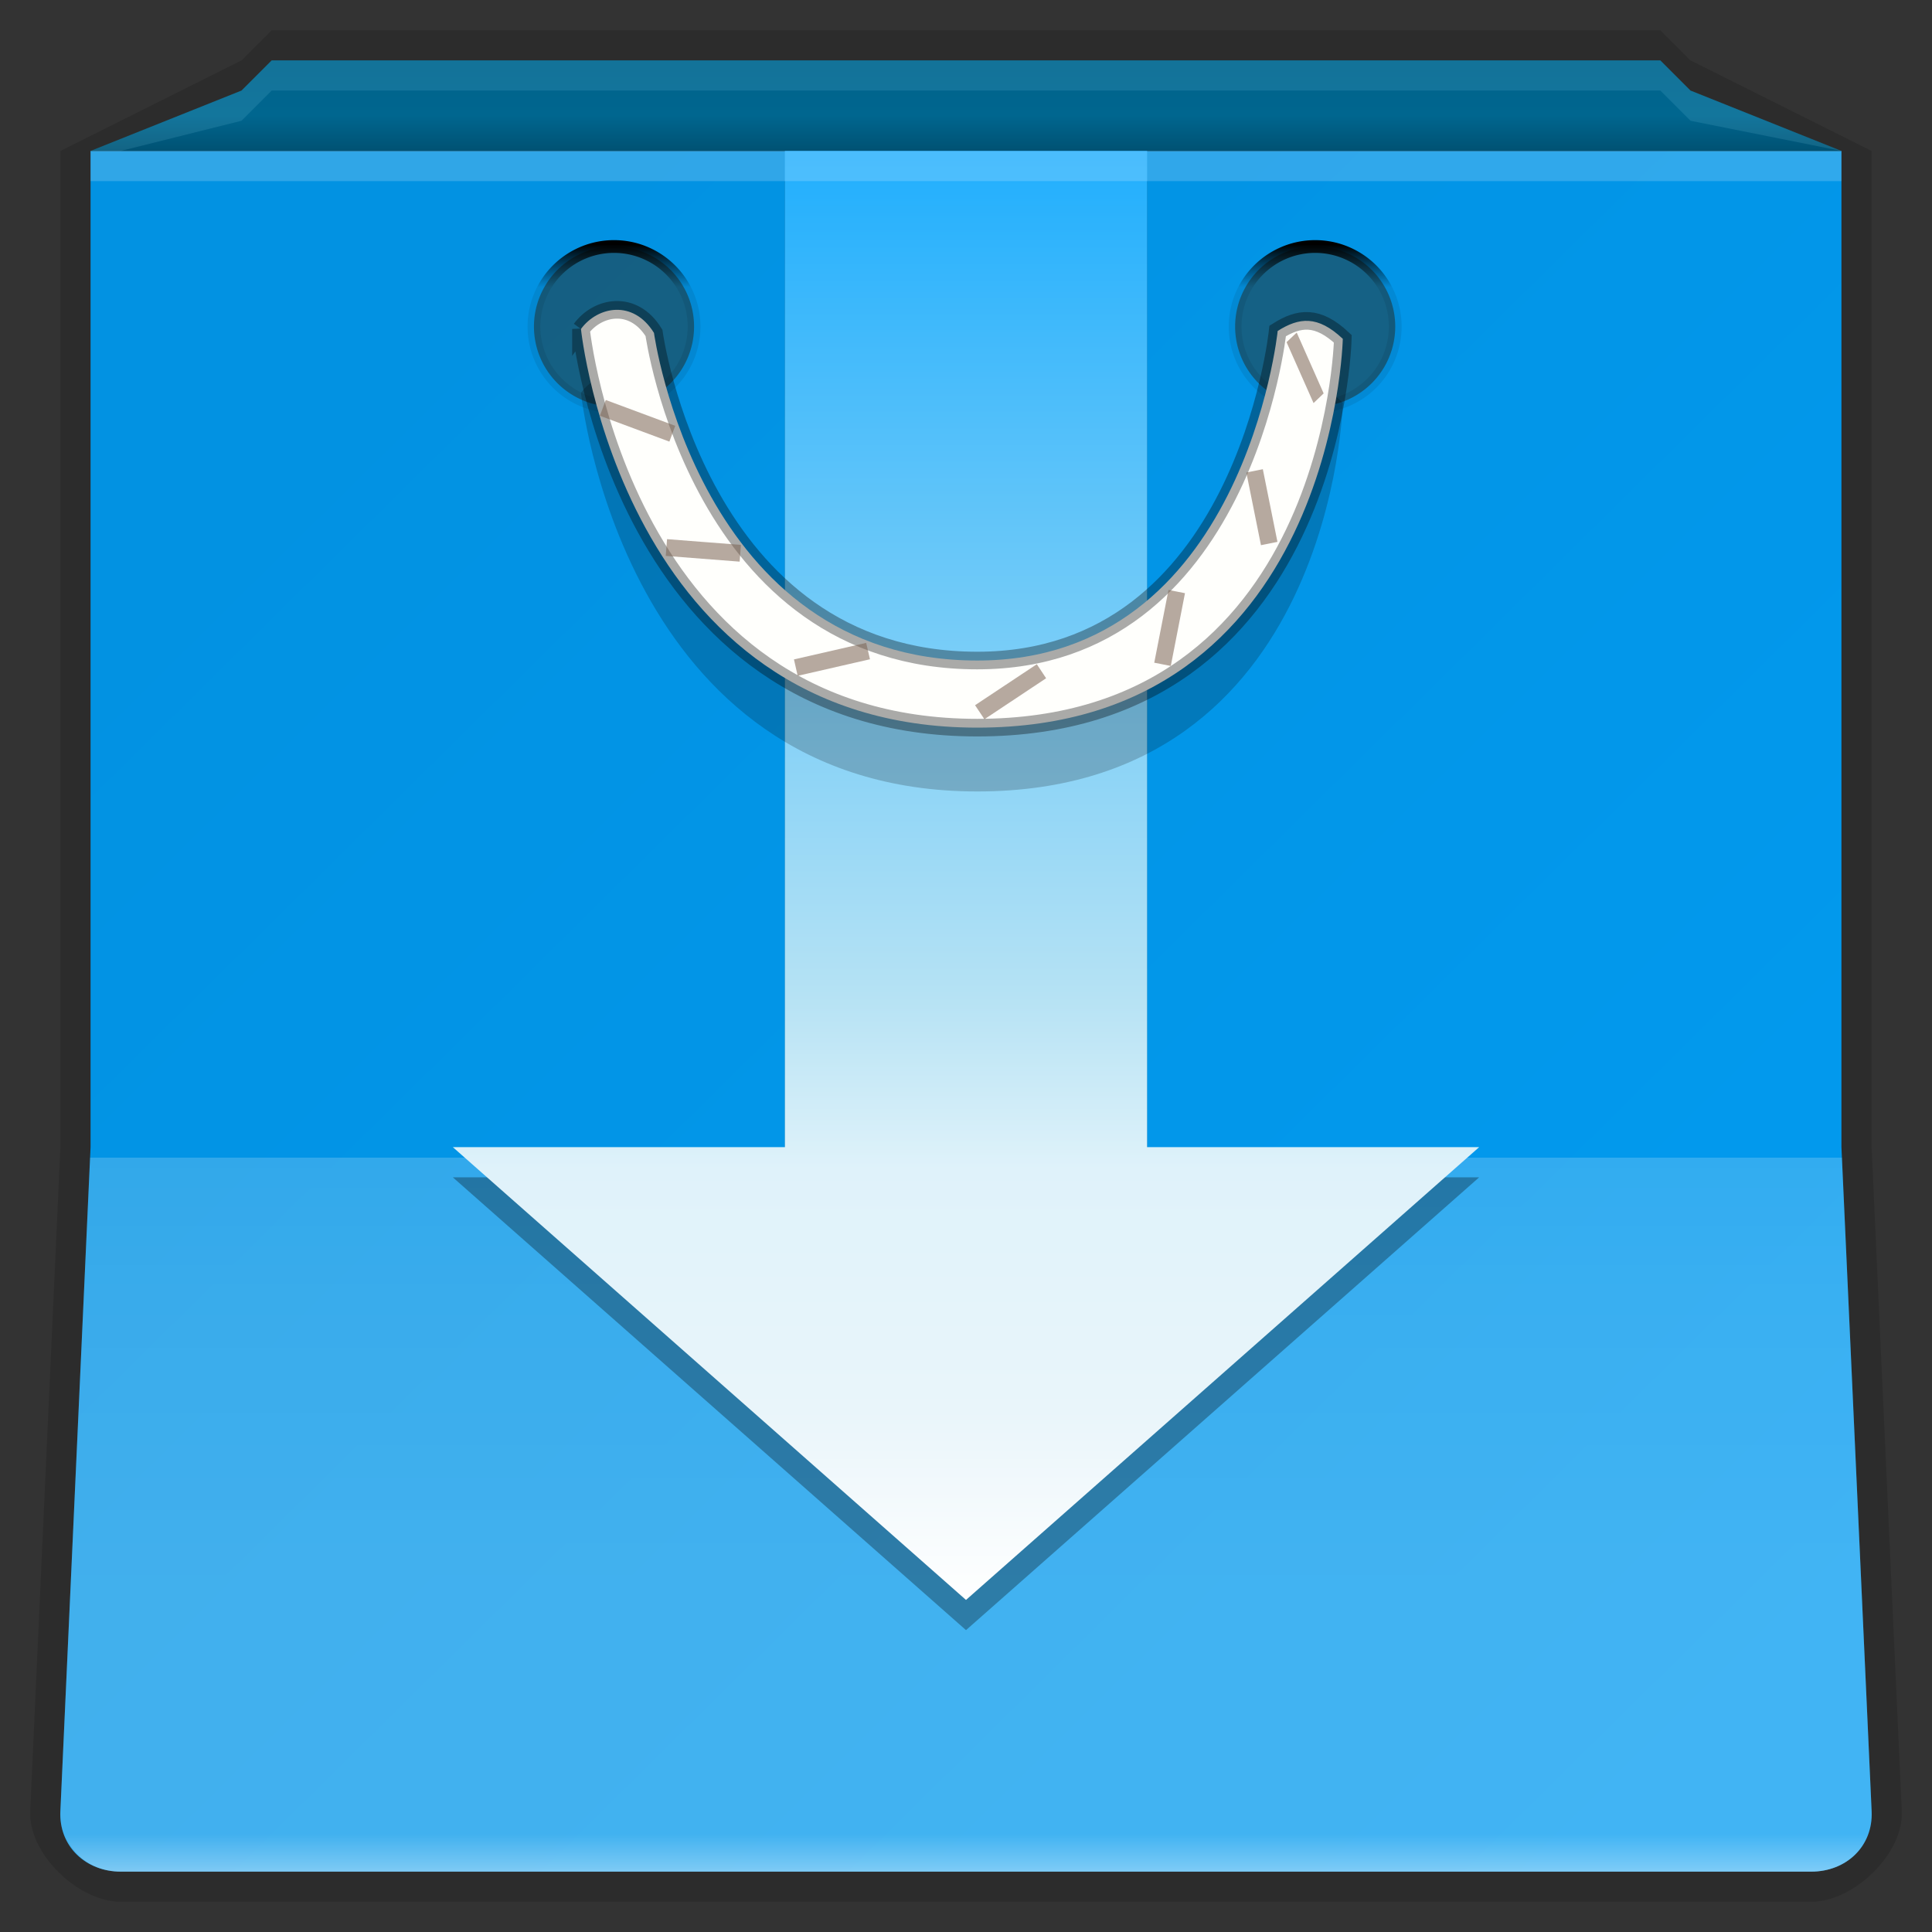 <svg xmlns="http://www.w3.org/2000/svg" xmlns:xlink="http://www.w3.org/1999/xlink" height="64" viewBox="0 0 64 64" width="64"><rect x="0" y="0" width="64" height="64" fill="#333333" stroke="none"/><title>Template icons dark</title><defs><linearGradient id="j"><stop offset="0" stop-color="#0292e2"/><stop offset=".556" stop-color="#0283cb"/><stop offset=".59" stop-color="#0297e9"/><stop offset="1" stop-color="#41bafd"/></linearGradient><linearGradient id="c"><stop offset="0" stop-color="#fff" stop-opacity=".307"/><stop offset=".7" stop-color="#fff" stop-opacity=".214"/><stop offset="1" stop-color="#fff" stop-opacity=".188"/><stop offset="1" stop-color="#fff" stop-opacity="0"/></linearGradient><linearGradient id="h"><stop offset="0" stop-color="#fff" stop-opacity=".25"/><stop offset=".7" stop-color="#fff" stop-opacity=".214"/><stop offset="1" stop-color="#fff" stop-opacity=".188"/><stop offset="1" stop-color="#fff" stop-opacity="0"/></linearGradient><linearGradient id="i"><stop offset="0" stop-color="#fff" stop-opacity=".271"/><stop offset=".7" stop-color="#fff" stop-opacity=".214"/><stop offset="1" stop-color="#fff" stop-opacity=".188"/><stop offset="1" stop-color="#fff" stop-opacity="0"/></linearGradient><linearGradient id="f"><stop offset="0" stop-color="#0292e2"/><stop offset="1" stop-color="#029bf0"/></linearGradient><linearGradient id="e"><stop offset="0"/><stop offset="1" stop-opacity=".078"/></linearGradient><linearGradient id="d"><stop offset="0" stop-color="#00628a"/><stop offset=".632" stop-color="#00668f"/><stop offset="1" stop-color="#005172"/></linearGradient><linearGradient id="a"><stop offset="0" stop-color="#fff"/><stop offset=".134" stop-color="#e9f5fa"/><stop offset=".301" stop-color="#dff2fa"/><stop offset=".422" stop-color="#b5e2f4"/><stop offset="1" stop-color="#22affd"/></linearGradient><linearGradient id="b"><stop offset="0" stop-color="#fff" stop-opacity=".313"/><stop offset="1" stop-color="#fff" stop-opacity="0"/></linearGradient><linearGradient id="g"><stop offset="0" stop-color="#fff" stop-opacity=".313"/><stop offset=".7" stop-color="#fff" stop-opacity=".214"/><stop offset="1" stop-color="#fff" stop-opacity=".188"/><stop offset="1" stop-color="#fff" stop-opacity="0"/></linearGradient><linearGradient xlink:href="#a" id="o" x1="24" y1="38.535" x2="24" y2="1.669" gradientUnits="userSpaceOnUse" gradientTransform="matrix(1.3 0 0 1.3 48.812 51.06)"/><linearGradient gradientTransform="matrix(1.472 0 0 1.472 44.68 40.491)" xlink:href="#b" id="n" x1="24.75" y1="47.202" x2="24.75" y2="46.372" gradientUnits="userSpaceOnUse"/><linearGradient gradientTransform="matrix(1.472 0 0 1.472 44.68 40.491)" xlink:href="#h" id="m" x1="24.03" y1="40.729" x2="24.03" y2="31.155" gradientUnits="userSpaceOnUse"/><linearGradient gradientTransform="matrix(.705 0 0 .705 -32.724 -31.315)" xlink:href="#d" id="l" x1="165" y1="115" x2="165" y2="119.646" gradientUnits="userSpaceOnUse"/><linearGradient gradientTransform="matrix(.705 0 0 .705 -32.724 -31.315)" xlink:href="#f" id="k" x1="132.78" y1="129" x2="197" y2="194" gradientUnits="userSpaceOnUse"/><linearGradient xlink:href="#e" id="p" gradientUnits="userSpaceOnUse" x1="161" y1="124" x2="161" y2="126" gradientTransform="matrix(.705 0 0 .705 47.275 48.685)"/></defs><path d="M62 5v33l1 22c.064 1.408-1.591 3-3 3H4c-1.41 0-3.064-1.592-3-3l1-22V5l6-3 1-1h46l1 1z" fill="#030303" fill-opacity=".13" stroke-width=".374" stroke-opacity=".196"/><path d="M109 53v33l1 22c.053 1.16-.84 2-2 2H52c-1.16 0-2.053-.84-2-2l1-22V53z" fill="url(#k)" stroke-width=".375" stroke-opacity=".196" transform="translate(-48 -48)"/><path d="M57 50h46l1 1 5 2H51l5-2z" fill="url(#l)" stroke-width=".372" stroke-opacity=".196" transform="translate(-48 -48)"/><path d="M109 53v33l1 22c.053 1.16-.84 2-2 2H52c-1.16 0-2.053-.84-2-2l1-22V53z" fill="url(#m)" stroke-width=".375" stroke-opacity=".196" transform="translate(-48 -48)"/><path d="M109.785 103l.215 5c.05 1.16-.84 2-2 2H52c-1.16 0-1.968-.84-2-2l.087-5z" fill="url(#n)" stroke-width=".375" stroke-opacity=".196" transform="translate(-48 -48)"/><path d="M26 6v33H15l17 15 17-15H38V6z" fill-opacity=".307" stroke-width=".91" stroke-linecap="round" stroke-opacity=".771"/><path d="M74 53v33H63l17 15 17-15H86V53z" fill="url(#o)" stroke-width=".91" stroke-linecap="round" stroke-opacity=".771" transform="translate(-48 -48)"/><path style="line-height:normal;font-variant-ligatures:normal;font-variant-position:normal;font-variant-caps:normal;font-variant-numeric:normal;font-variant-alternates:normal;font-feature-settings:normal;text-indent:0;text-align:start;text-decoration-line:none;text-decoration-style:solid;text-decoration-color:#000;text-transform:none;text-orientation:mixed;shape-padding:0;isolation:auto;mix-blend-mode:normal" d="M9 2L8 3 3 5h58l-5-2-1-1zm0 1h46l1 1 5 1H4l4-1z" color="#000" font-weight="400" font-family="sans-serif" white-space="normal" overflow="visible" fill="#92e3fa" fill-opacity=".13" stroke-width=".705"/><path d="M148.338 136.166a2.652 2.652 0 0 0-2.651 2.652 2.652 2.652 0 0 0 2.651 2.652 2.652 2.652 0 0 0 2.653-2.652 2.652 2.652 0 0 0-2.653-2.652zm23.229 0a2.652 2.652 0 0 0-2.653 2.652 2.652 2.652 0 0 0 2.653 2.652 2.652 2.652 0 0 0 2.651-2.652 2.652 2.652 0 0 0-2.651-2.652z" fill="#2d2615" fill-opacity=".464" stroke="url(#p)" stroke-width=".423" transform="translate(-127.999 -128)"/><path d="M19.245 13.01s1.344 13.208 13.127 13.208c11.836 0 12.11-12.88 12.11-12.88-.833-.786-1.446-.71-2.157-.262 0 0-1.122 10.919-9.953 10.919-9.233 0-10.708-10.853-10.708-10.853-.69-1.118-1.87-.878-2.419-.131z" fill-opacity=".198" fill-rule="evenodd" stroke-width=".583" stroke-linecap="round" stroke-opacity=".333"/><path d="M19.245 10.897s1.344 13.207 13.127 13.207c11.836 0 12.11-12.88 12.11-12.88-.833-.785-1.446-.709-2.157-.261 0 0-1.122 10.918-9.953 10.918-9.233 0-10.708-10.853-10.708-10.853-.69-1.117-1.87-.878-2.419-.13z" fill="#fffffc" fill-rule="evenodd" stroke="#000" stroke-width=".583" stroke-linecap="round" stroke-opacity=".333"/><path d="M42.955 11.016l-.336.319.894 2.017.335-.32zM20.067 13.25l-.195.523 2.302.856.194-.523zm21.766 2.293l-.546.11.484 2.407.546-.11zM22.097 17.86l-.043.555 2.448.19.043-.555zm16.611 1.683l-.472 2.41.548.107.47-2.41zm-10.015 1.753l-2.392.548.123.543 2.395-.548zm5.653.707L32.3 23.361l.31.465 2.044-1.358z" opacity=".57" fill="#7c6555" fill-opacity=".974" stroke-width=".875" stroke-linecap="round" stroke-opacity=".729"/><path style="isolation:auto;mix-blend-mode:normal;marker:none" color="#000" overflow="visible" fill="#fff" fill-opacity=".182" stroke-width=".913" d="M3 5h58v1H3z"/></svg>